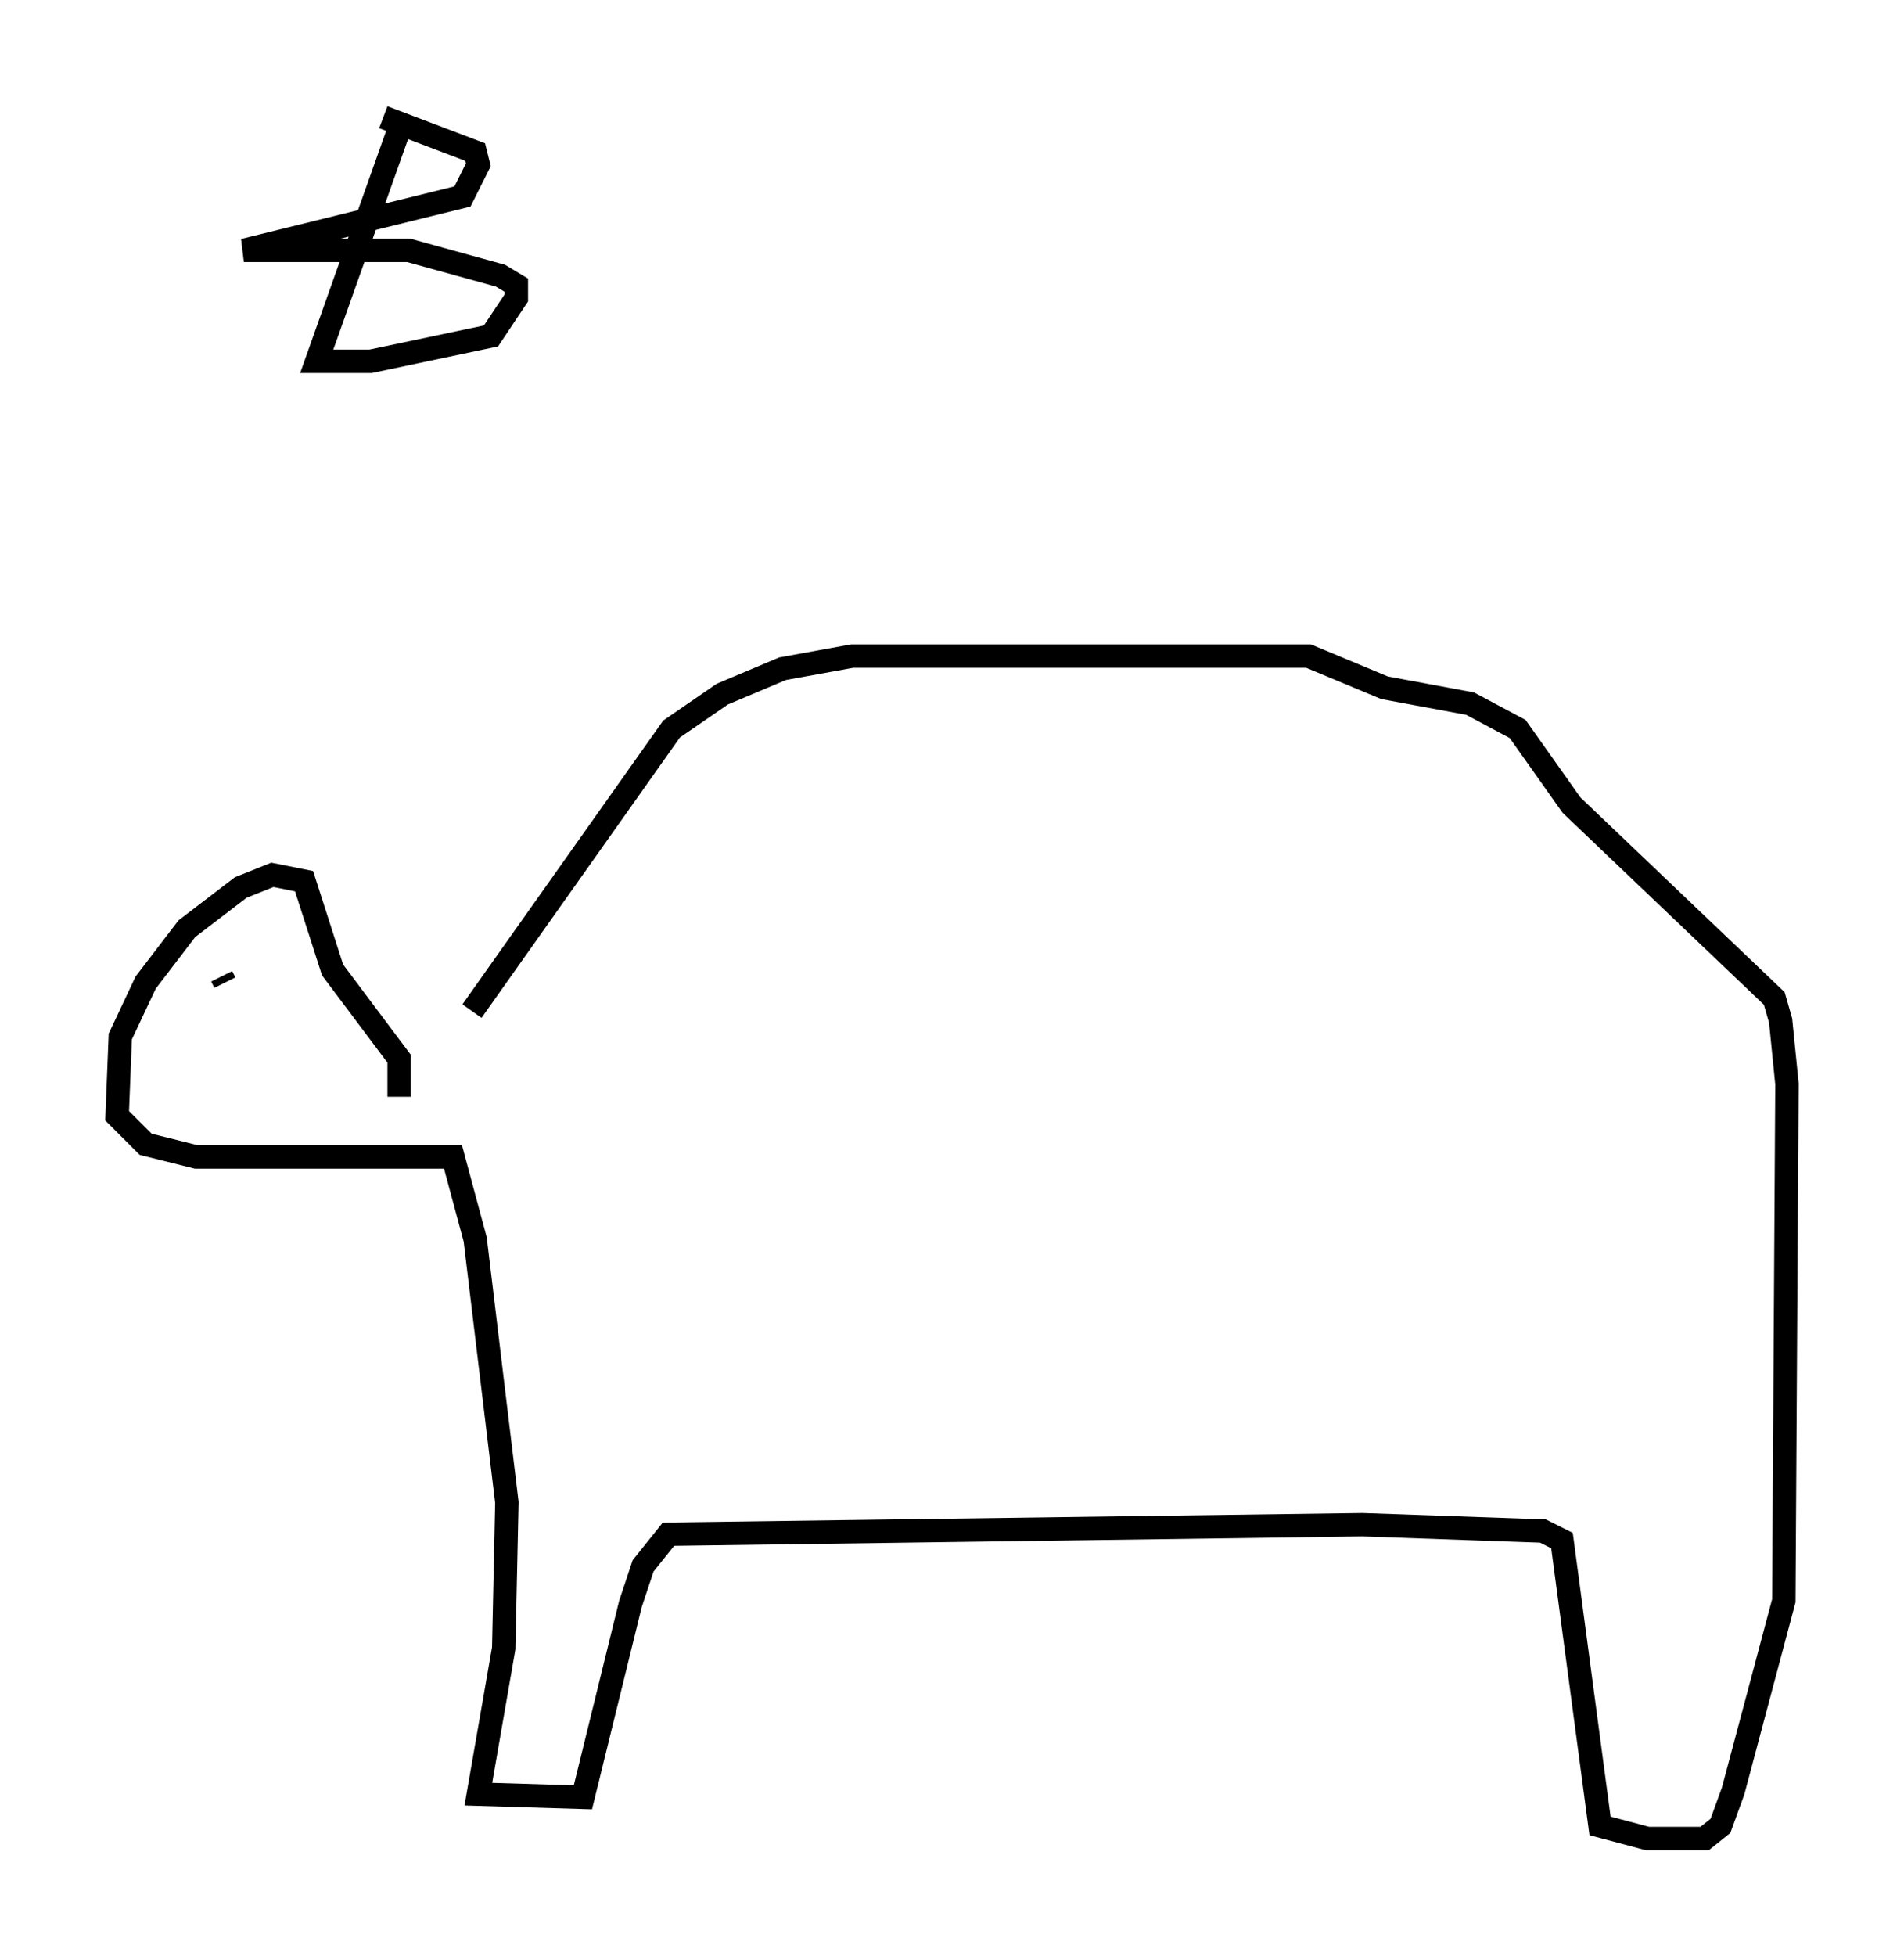 <?xml version="1.0" encoding="utf-8" ?>
<svg baseProfile="full" height="83.477" version="1.1" width="81.312" xmlns="http://www.w3.org/2000/svg" xmlns:ev="http://www.w3.org/2001/xml-events" xmlns:xlink="http://www.w3.org/1999/xlink"><defs /><rect fill="white" height="83.477" width="81.312" x="0" y="0" /><path d="M19.479, 45.189 m0.677, -2.03 l8.525, -12.043 2.165, -1.488 l2.571, -1.083 2.977, -0.541 l19.486, 0.0 3.248, 1.353 l3.654, 0.677 2.03, 1.083 l2.3, 3.248 8.66, 8.254 l0.271, 0.947 0.271, 2.706 l-0.135, 22.057 -2.165, 8.119 l-0.541, 1.488 -0.677, 0.541 l-2.436, 0.0 -2.03, -0.541 l-1.624, -12.178 -0.812, -0.406 l-7.713, -0.271 -29.634, 0.406 l-1.083, 1.353 -0.541, 1.624 l-2.03, 8.254 -4.465, -0.135 l1.083, -6.225 0.135, -6.225 l-1.353, -11.231 -0.947, -3.518 l-10.961, 0.0 -2.165, -0.541 l-1.218, -1.218 0.135, -3.383 l1.083, -2.3 1.759, -2.3 l2.3, -1.759 1.353, -0.541 l1.353, 0.271 1.218, 3.789 l2.842, 3.789 0.0, 1.624 m-7.578, -5.142 l0.135, 0.271 m7.578, -36.806 l-3.654, 10.284 2.3, 0.0 l5.142, -1.083 1.083, -1.624 l0.0, -0.541 -0.677, -0.406 l-3.924, -1.083 -7.036, 0.0 l9.337, -2.3 0.677, -1.353 l-0.135, -0.541 -3.924, -1.488 " fill="none" stroke="black" stroke-width="1" /></svg>